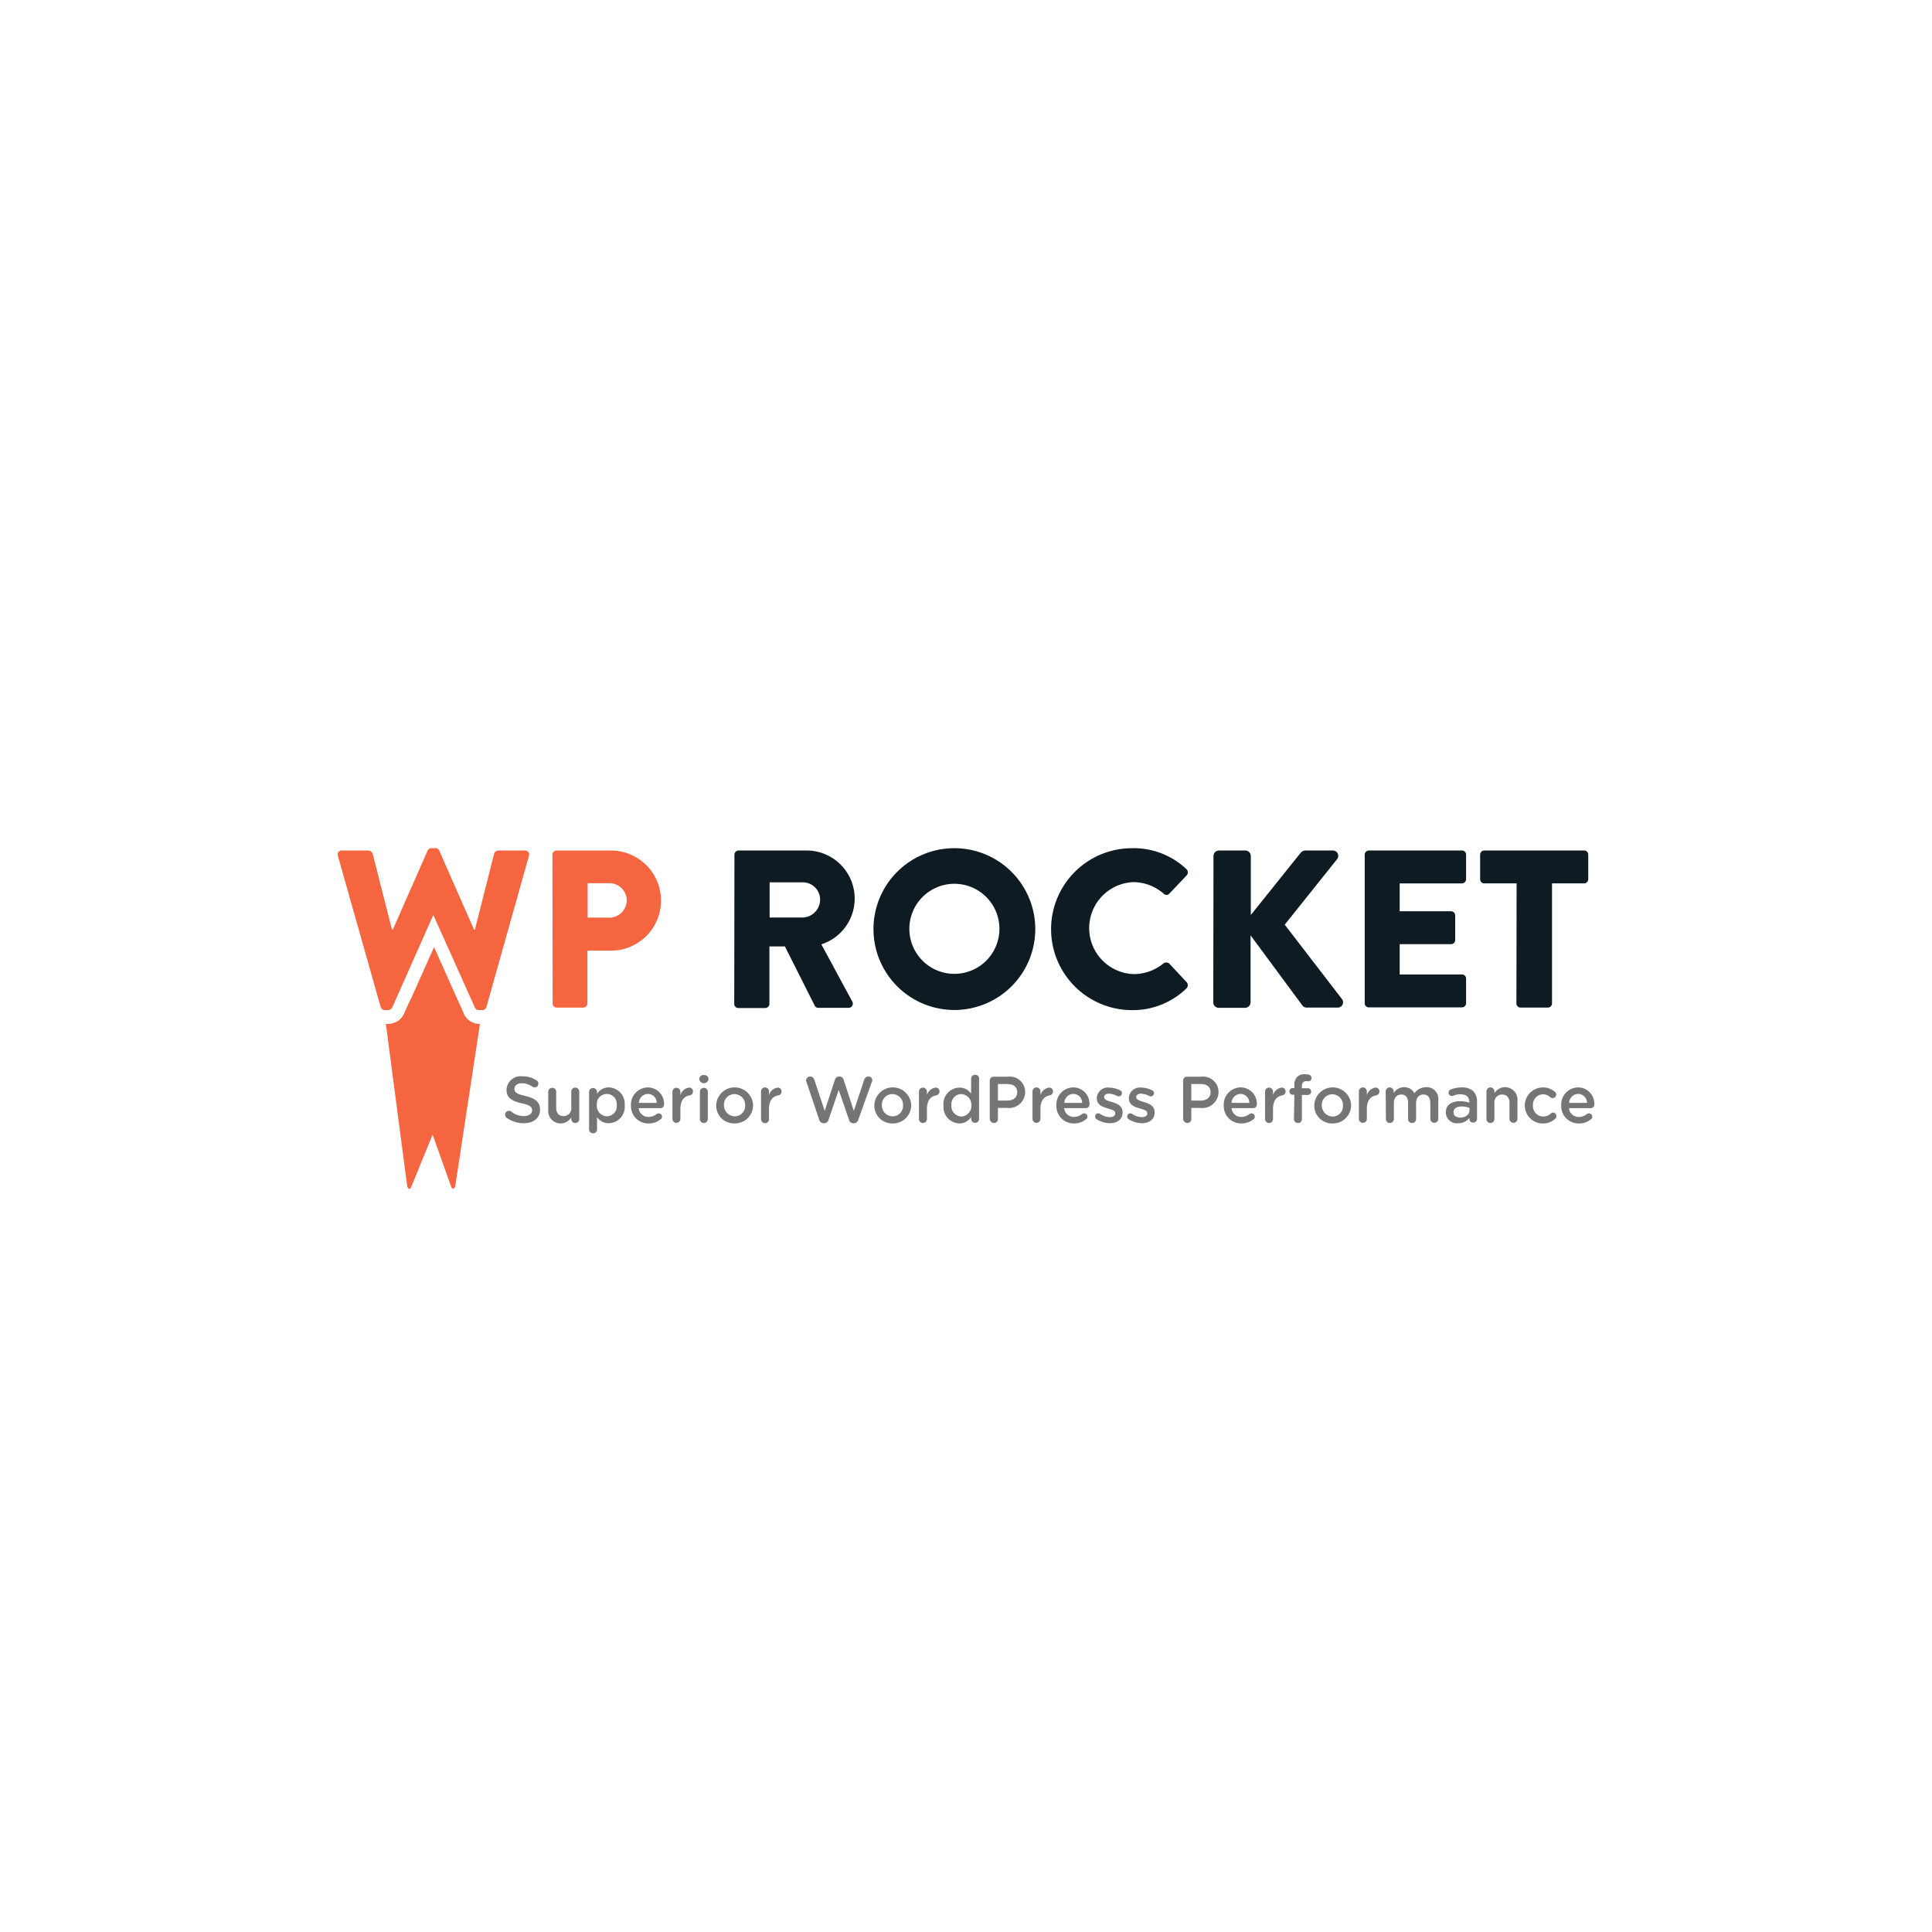 <svg xmlns="http://www.w3.org/2000/svg" xmlns:xlink="http://www.w3.org/1999/xlink" width="246" height="246" viewBox="0 0 246 246">
  <defs>
    <linearGradient id="linear-gradient" x1="-4.337" y1="3.276" x2="-4.337" y2="3.281" gradientUnits="objectBoundingBox">
      <stop offset="0" stop-color="#f56640"/>
      <stop offset="0.244" stop-color="#f57840"/>
      <stop offset="1" stop-color="#ffbe54"/>
    </linearGradient>
    <linearGradient id="linear-gradient-2" x1="-5.021" y1="4.841" x2="-5.021" y2="4.85" gradientUnits="objectBoundingBox">
      <stop offset="0" stop-color="#f56640"/>
      <stop offset="0.181" stop-color="#f57840"/>
      <stop offset="1" stop-color="#ffbe54"/>
    </linearGradient>
    <linearGradient id="linear-gradient-3" x1="-6.291" y1="4.75" x2="-6.291" y2="4.763" gradientUnits="objectBoundingBox">
      <stop offset="0" stop-color="#f56640"/>
      <stop offset="0.084" stop-color="#f57840"/>
      <stop offset="1" stop-color="#ffbe54"/>
    </linearGradient>
    <linearGradient id="linear-gradient-4" x1="-6.291" y1="4.753" x2="-6.291" y2="4.761" gradientUnits="objectBoundingBox">
      <stop offset="0" stop-color="#f56640"/>
      <stop offset="0.391" stop-color="#f57840"/>
      <stop offset="1" stop-color="#ffbe54"/>
    </linearGradient>
  </defs>
  <g id="Group_6692" data-name="Group 6692" transform="translate(-1373 -1236)">
    <rect id="Rectangle_6353" data-name="Rectangle 6353" width="246" height="246" transform="translate(1373 1236)" fill="#fff"/>
    <g id="wp-rocket-logo-vector" transform="translate(1394.701 1104.3)">
      <path id="Path_6697" data-name="Path 6697" d="M56.169,316.267a2.215,2.215,0,0,1-1.947-1.227l-.64-1.44H47.234l-.64,1.44a2.185,2.185,0,0,1-1.947,1.227H44.3l2.72,20.7c.133.4.4.4.533,0l2.694-6.614,2.347,6.588c.133.4.4.4.533,0l3.147-20.643-.107-.027" transform="translate(-16.867 -54.19)" fill="url(#linear-gradient)"/>
      <path id="Path_6698" data-name="Path 6698" d="M55.468,311.5H49.627l-.88,2a2.234,2.234,0,0,1-1.547,1.174l2.054,12.749a.288.288,0,0,0,.533,0l2.64-4,2.4,3.974c.16.24.4.24.533,0l2.32-12.775a2.252,2.252,0,0,1-1.36-1.12l-.853-2" transform="translate(-18.994 -52.65)" fill="url(#linear-gradient-2)"/>
      <path id="Path_6699" data-name="Path 6699" d="M59.235,295.535,55.421,287l-3.814,8.535a2.454,2.454,0,0,1-.507.667l1.574,8.481a.3.3,0,0,0,.453,0l2.134-2.827,2.134,2.8a.287.287,0,0,0,.453,0l1.76-8.588a1.488,1.488,0,0,1-.373-.533" transform="translate(-21.853 -34.685)" fill="url(#linear-gradient-3)"/>
      <path id="Path_6700" data-name="Path 6700" d="M59.235,295.535,55.421,287l-3.814,8.535a2.454,2.454,0,0,1-.507.667l1.574,8.481a.3.3,0,0,0,.453,0l2.134-2.827,2.134,2.8a.287.287,0,0,0,.453,0l1.76-8.588a1.488,1.488,0,0,1-.373-.533" transform="translate(-21.853 -34.685)" opacity="0.5" fill="url(#linear-gradient-4)"/>
      <path id="Path_6701" data-name="Path 6701" d="M21.325,240.687a.508.508,0,0,1,.533-.693h3.361a.65.65,0,0,1,.533.4l2.454,9.682h.107L32.74,240.02a.54.54,0,0,1,.48-.32h.533a.476.476,0,0,1,.48.32l4.427,10.055h.107l2.454-9.682a.577.577,0,0,1,.533-.4h3.361a.526.526,0,0,1,.533.693l-5.414,19.23a.544.544,0,0,1-.533.4h-.453a.527.527,0,0,1-.48-.32l-5.254-11.709h-.08L28.233,260a.613.613,0,0,1-.48.32H27.3a.568.568,0,0,1-.533-.4l-5.441-19.23m27.311-.16a.535.535,0,0,1,.533-.533h6.908a6.374,6.374,0,1,1,.027,12.749H53.09v6.721a.535.535,0,0,1-.533.533H49.2a.519.519,0,0,1-.533-.533l-.027-18.936h0m7.2,8.028a2.265,2.265,0,0,0,2.267-2.267,2.205,2.205,0,0,0-2.267-2.134h-2.72v4.374h2.72" fill="#f56640"/>
      <path id="Path_6702" data-name="Path 6702" d="M210.627,240.527a.535.535,0,0,1,.533-.533h8.535a6.123,6.123,0,0,1,2,11.949l3.921,7.255a.535.535,0,0,1-.48.827h-3.814a.505.505,0,0,1-.453-.24l-3.814-7.575h-1.974v7.308a.535.535,0,0,1-.533.533h-3.414a.519.519,0,0,1-.533-.533l.027-18.99m8.721,8a2.292,2.292,0,0,0,2.187-2.294,2.2,2.2,0,0,0-2.187-2.187h-4.241v4.481h4.241M238.6,239.7a10.3,10.3,0,1,1-10.268,10.322A10.29,10.29,0,0,1,238.6,239.7m0,16A5.734,5.734,0,1,0,232.9,250,5.731,5.731,0,0,0,238.6,255.7m22.644-16a9.757,9.757,0,0,1,6.934,2.667.556.556,0,0,1,.027.8L266,245.488a.485.485,0,0,1-.72,0,5.913,5.913,0,0,0-3.867-1.467,5.859,5.859,0,0,0,.027,11.709,5.958,5.958,0,0,0,3.814-1.36.6.6,0,0,1,.747.027l2.214,2.374a.574.574,0,0,1-.027.773,9.777,9.777,0,0,1-6.934,2.774,10.308,10.308,0,1,1,0-20.617m10.375.987a.689.689,0,0,1,.693-.693h3.361a.706.706,0,0,1,.693.693v7.521l6.348-7.921a.893.893,0,0,1,.533-.293h3.6a.68.68,0,0,1,.533,1.067l-6.694,8.375L288,258.93a.676.676,0,0,1-.533,1.067h-3.947a.76.76,0,0,1-.533-.213l-6.641-8.988v8.535a.706.706,0,0,1-.693.693H272.29a.689.689,0,0,1-.693-.693l.027-18.643m19.256-.16a.535.535,0,0,1,.533-.533h11.842a.519.519,0,0,1,.533.533v3.121a.535.535,0,0,1-.533.533h-7.921v3.547h6.534a.535.535,0,0,1,.533.533v3.121a.519.519,0,0,1-.533.533h-6.534v3.867h7.921a.519.519,0,0,1,.533.533v3.121a.535.535,0,0,1-.533.533H291.413a.519.519,0,0,1-.533-.533v-18.91m19.336,3.654h-4.107a.519.519,0,0,1-.533-.533v-3.121a.535.535,0,0,1,.533-.533h12.7a.519.519,0,0,1,.533.533v3.121a.535.535,0,0,1-.533.533h-4.081v15.283a.535.535,0,0,1-.533.533h-3.467a.535.535,0,0,1-.533-.533l.027-15.283" transform="translate(-138.813 0)" fill="#0e1b23"/>
      <path id="Path_6703" data-name="Path 6703" d="M103.574,353.841c1.227,0,2.08-.64,2.08-1.734v-.027c0-.96-.64-1.414-1.867-1.707-1.12-.267-1.387-.453-1.387-.907v-.027c0-.373.347-.693.96-.693a2.427,2.427,0,0,1,1.334.453.451.451,0,0,0,.267.08.478.478,0,0,0,.48-.48.461.461,0,0,0-.213-.4,3.248,3.248,0,0,0-1.84-.533,1.8,1.8,0,0,0-2,1.68v.027c0,1.067.693,1.44,1.947,1.734,1.094.24,1.307.48,1.307.88v.027c0,.427-.4.72-1.04.72a2.534,2.534,0,0,1-1.627-.587.429.429,0,0,0-.293-.08.478.478,0,0,0-.48.48.521.521,0,0,0,.187.4,3.741,3.741,0,0,0,2.187.693m7.068-4.027a.506.506,0,0,0-.507-.507.49.49,0,0,0-.507.507v2.027a.97.97,0,0,1-.987,1.094c-.587,0-.933-.373-.933-1.067V349.84a.49.49,0,0,0-.507-.507.506.506,0,0,0-.507.507v2.347a1.579,1.579,0,0,0,2.934.907v.213a.506.506,0,0,0,.507.507.49.49,0,0,0,.507-.507v-3.494m1.254,4.827v-4.8a.507.507,0,0,1,1.013,0v.267a1.751,1.751,0,0,1,1.494-.827,2.091,2.091,0,0,1,2.027,2.267v.027a2.075,2.075,0,0,1-2.027,2.267,1.8,1.8,0,0,1-1.494-.773v1.547a.49.49,0,0,1-.507.507.5.5,0,0,1-.507-.48m2.267-1.68a1.281,1.281,0,0,0,1.254-1.414v-.027a1.274,1.274,0,1,0-2.534,0v.027a1.332,1.332,0,0,0,1.28,1.414m4.081-1.707h2.267a1.133,1.133,0,0,0-1.12-1.147,1.171,1.171,0,0,0-1.147,1.147m2.827,2.027a2.32,2.32,0,0,1-1.574.587,2.2,2.2,0,0,1-2.267-2.267v-.027a2.178,2.178,0,0,1,2.134-2.294,2.077,2.077,0,0,1,2.08,2.16.462.462,0,0,1-.48.48h-2.747a1.222,1.222,0,0,0,1.254,1.12,1.7,1.7,0,0,0,1.04-.373.4.4,0,0,1,.267-.08.41.41,0,0,1,.4.4.317.317,0,0,1-.107.293m1.44.027a.507.507,0,0,0,1.013,0V352c0-1.04.48-1.6,1.2-1.707a.489.489,0,0,0,.4-.48.476.476,0,0,0-.507-.507,1.359,1.359,0,0,0-1.094.96v-.453a.507.507,0,0,0-1.013,0v3.494m3.414-5.067a.593.593,0,0,0,1.174,0v-.053c0-.293-.24-.48-.587-.48a.525.525,0,0,0-.587.48v.053m.08,5.067a.507.507,0,0,0,1.014,0V349.84a.507.507,0,0,0-1.014,0v3.467m4.4.56a2.261,2.261,0,0,1-2.32-2.267v-.027a2.348,2.348,0,0,1,4.694-.027v.027a2.312,2.312,0,0,1-2.374,2.294m.027-.907a1.317,1.317,0,0,0,1.334-1.387v-.027a1.361,1.361,0,0,0-1.36-1.414,1.333,1.333,0,0,0-1.334,1.387v.027a1.4,1.4,0,0,0,1.36,1.414m3.361.347a.507.507,0,1,0,1.013,0V352c0-1.04.48-1.6,1.2-1.707a.489.489,0,0,0,.4-.48.476.476,0,0,0-.507-.507,1.359,1.359,0,0,0-1.094.96v-.453a.507.507,0,1,0-1.013,0v3.494m7.415.107a.586.586,0,0,0,.533.427h.107a.562.562,0,0,0,.533-.427l1.307-3.814,1.307,3.814a.54.54,0,0,0,.533.427h.107a.562.562,0,0,0,.533-.427l1.734-4.827a.476.476,0,0,0-.453-.693.545.545,0,0,0-.507.373l-1.334,4-1.307-3.974a.537.537,0,0,0-.507-.4h-.08a.514.514,0,0,0-.507.4l-1.307,3.974-1.334-4a.52.52,0,0,0-.507-.373.513.513,0,0,0-.533.507.494.494,0,0,0,.053.187l1.627,4.827m9.335.453a2.261,2.261,0,0,1-2.32-2.267v-.027a2.348,2.348,0,0,1,4.694-.027v.027a2.329,2.329,0,0,1-2.374,2.294m0-.907a1.317,1.317,0,0,0,1.334-1.387v-.027a1.361,1.361,0,0,0-1.36-1.414,1.333,1.333,0,0,0-1.334,1.387v.027a1.378,1.378,0,0,0,1.36,1.414m3.361.347a.507.507,0,0,0,1.014,0V352c0-1.04.48-1.6,1.2-1.707a.489.489,0,0,0,.4-.48.476.476,0,0,0-.507-.507,1.359,1.359,0,0,0-1.094.96v-.453a.507.507,0,0,0-1.014,0v3.494m7.655-5.174v5.174a.507.507,0,0,1-1.013,0v-.267a1.751,1.751,0,0,1-1.494.827,2.091,2.091,0,0,1-2.027-2.267v-.027a2.075,2.075,0,0,1,2.027-2.267,1.773,1.773,0,0,1,1.494.773v-1.894a.49.49,0,0,1,.507-.507.463.463,0,0,1,.507.453m-2.267,2a1.281,1.281,0,0,0-1.254,1.414v.027a1.312,1.312,0,0,0,1.254,1.414,1.332,1.332,0,0,0,1.28-1.414v-.027a1.349,1.349,0,0,0-1.28-1.414m3.627,3.147v-4.854a.49.49,0,0,1,.507-.507h1.787a1.957,1.957,0,0,1,2.214,1.947v.027a2.055,2.055,0,0,1-2.32,2h-1.147v1.414a.49.49,0,0,1-.507.507.553.553,0,0,1-.533-.533m1.04-2.32h1.2c.773,0,1.254-.427,1.254-1.04v-.027c0-.693-.48-1.04-1.254-1.04h-1.2v2.107m4.4,2.347a.507.507,0,0,0,1.013,0V352c0-1.04.48-1.6,1.2-1.707a.489.489,0,0,0,.4-.48.476.476,0,0,0-.507-.507,1.359,1.359,0,0,0-1.094.96v-.453a.507.507,0,1,0-1.013,0v3.494m4.054-2.054h2.267a1.133,1.133,0,0,0-1.12-1.147,1.171,1.171,0,0,0-1.147,1.147m2.827,2.027a2.32,2.32,0,0,1-1.574.587A2.2,2.2,0,0,1,171.4,351.6v-.027a2.178,2.178,0,0,1,2.134-2.294,2.077,2.077,0,0,1,2.08,2.16.462.462,0,0,1-.48.48h-2.747a1.222,1.222,0,0,0,1.254,1.12,1.7,1.7,0,0,0,1.04-.373.4.4,0,0,1,.267-.08.41.41,0,0,1,.4.4.317.317,0,0,1-.107.293m2.96.56c.907,0,1.627-.453,1.627-1.387v-.027c0-.8-.72-1.094-1.36-1.28-.507-.16-.987-.293-.987-.613v-.027c0-.24.213-.427.613-.427a2.376,2.376,0,0,1,1.04.293.385.385,0,0,0,.187.053.416.416,0,0,0,.427-.4.39.39,0,0,0-.24-.373,3.139,3.139,0,0,0-1.387-.347,1.4,1.4,0,0,0-1.574,1.334v.027c0,.853.72,1.094,1.36,1.28.507.16.987.267.987.613v.027c0,.293-.24.48-.693.48a2.151,2.151,0,0,1-1.254-.427.5.5,0,0,0-.213-.053.393.393,0,0,0-.4.4.383.383,0,0,0,.187.347,3.25,3.25,0,0,0,1.68.507m4.081,0c.907,0,1.627-.453,1.627-1.387v-.027c0-.8-.72-1.094-1.36-1.28-.507-.16-.987-.293-.987-.613v-.027c0-.24.213-.427.613-.427a2.376,2.376,0,0,1,1.04.293.385.385,0,0,0,.187.053.416.416,0,0,0,.427-.4.39.39,0,0,0-.24-.373,3.139,3.139,0,0,0-1.387-.347,1.4,1.4,0,0,0-1.574,1.334v.027c0,.853.72,1.094,1.36,1.28.507.16.987.267.987.613v.027c0,.293-.24.48-.693.48a2.151,2.151,0,0,1-1.254-.427.5.5,0,0,0-.213-.053.393.393,0,0,0-.4.4.383.383,0,0,0,.187.347,3.25,3.25,0,0,0,1.68.507m5.254-.56v-4.854a.49.49,0,0,1,.507-.507h1.787a1.957,1.957,0,0,1,2.214,1.947v.027a2.055,2.055,0,0,1-2.32,2h-1.147v1.414a.49.49,0,0,1-.507.507.553.553,0,0,1-.533-.533m1.04-2.32h1.2c.773,0,1.254-.427,1.254-1.04v-.027c0-.693-.48-1.04-1.254-1.04h-1.2v2.107m5.121.293h2.267a1.133,1.133,0,0,0-1.12-1.147,1.19,1.19,0,0,0-1.147,1.147m2.854,2.027a2.32,2.32,0,0,1-1.574.587,2.2,2.2,0,0,1-2.267-2.267v-.027a2.178,2.178,0,0,1,2.134-2.294,2.077,2.077,0,0,1,2.08,2.16.462.462,0,0,1-.48.48H193.7a1.222,1.222,0,0,0,1.254,1.12,1.7,1.7,0,0,0,1.04-.373.4.4,0,0,1,.267-.08.41.41,0,0,1,.4.4.317.317,0,0,1-.107.293m1.414.027a.507.507,0,0,0,1.014,0V352c0-1.04.48-1.6,1.2-1.707a.489.489,0,0,0,.4-.48.476.476,0,0,0-.507-.507,1.359,1.359,0,0,0-1.094.96v-.453a.507.507,0,0,0-1.014,0v3.494m3.681,0a.506.506,0,0,0,.507.507.49.49,0,0,0,.507-.507V350.24h.773a.427.427,0,0,0,0-.853h-.773v-.24c0-.453.187-.667.587-.667a.587.587,0,0,1,.213.027.421.421,0,0,0,.427-.427.433.433,0,0,0-.347-.427,2.687,2.687,0,0,0-.507-.053,1.313,1.313,0,0,0-.987.347,1.457,1.457,0,0,0-.347,1.094v.32h-.187a.427.427,0,1,0,0,.853h.187l-.053,3.094m4.907.56a2.261,2.261,0,0,1-2.32-2.267v-.027a2.348,2.348,0,0,1,4.694-.027v.027a2.329,2.329,0,0,1-2.374,2.294m0-.88a1.317,1.317,0,0,0,1.334-1.387v-.027a1.361,1.361,0,0,0-1.36-1.414,1.333,1.333,0,0,0-1.334,1.387v.027a1.413,1.413,0,0,0,1.36,1.414m3.361.32a.507.507,0,0,0,1.013,0V352c0-1.04.48-1.6,1.2-1.707a.489.489,0,0,0,.4-.48.476.476,0,0,0-.507-.507,1.359,1.359,0,0,0-1.094.96v-.453a.507.507,0,1,0-1.013,0v3.494m3.441,0a.507.507,0,0,0,1.014,0v-2.027c0-.667.373-1.094.934-1.094s.88.373.88,1.067v2.054a.49.49,0,0,0,.507.507.506.506,0,0,0,.507-.507v-2.027c0-.72.4-1.094.933-1.094.56,0,.88.373.88,1.067v2.027a.507.507,0,0,0,1.014,0v-2.347a1.483,1.483,0,0,0-1.547-1.68,1.854,1.854,0,0,0-1.494.773,1.431,1.431,0,0,0-1.307-.773,1.583,1.583,0,0,0-1.334.747v-.213a.507.507,0,0,0-1.014,0l.027,3.521m9.175.533a1.4,1.4,0,0,1-1.547-1.36v-.027c0-.96.747-1.414,1.814-1.414a3.6,3.6,0,0,1,1.174.187v-.107c0-.613-.373-.96-1.094-.96a2.129,2.129,0,0,0-.96.187.338.338,0,0,1-.16.027.421.421,0,0,1-.427-.427.45.45,0,0,1,.267-.4,3.815,3.815,0,0,1,1.414-.267,2.1,2.1,0,0,1,1.467.48,1.84,1.84,0,0,1,.48,1.36v2.16a.478.478,0,0,1-.48.48.436.436,0,0,1-.48-.427v-.16a1.83,1.83,0,0,1-1.467.667m.293-.72c.667,0,1.174-.373,1.174-.933v-.293a2.6,2.6,0,0,0-.987-.187c-.64,0-1.04.267-1.04.72v.027c-.027.427.373.667.853.667m3.334.187a.507.507,0,0,0,1.014,0v-2.027a.97.97,0,0,1,.987-1.094c.587,0,.933.4.933,1.067v2.027a.507.507,0,0,0,1.014,0v-2.347a1.579,1.579,0,0,0-2.934-.907v-.213a.507.507,0,1,0-1.013,0v3.494m7.174.56a2.19,2.19,0,0,0,1.6-.613.453.453,0,0,0-.293-.773.407.407,0,0,0-.267.107,1.437,1.437,0,0,1-.987.4,1.32,1.32,0,0,1-1.307-1.414v-.027a1.307,1.307,0,0,1,1.28-1.387,1.353,1.353,0,0,1,.933.373.486.486,0,0,0,.293.107.454.454,0,0,0,.293-.8,2.327,2.327,0,0,0-3.841,1.734v.027a2.288,2.288,0,0,0,2.294,2.267m3.361-2.614h2.267a1.133,1.133,0,0,0-1.12-1.147,1.171,1.171,0,0,0-1.147,1.147m2.827,2.027a2.321,2.321,0,0,1-1.574.587,2.2,2.2,0,0,1-2.267-2.267v-.027a2.178,2.178,0,0,1,2.134-2.294,2.077,2.077,0,0,1,2.08,2.16.462.462,0,0,1-.48.48h-2.747a1.222,1.222,0,0,0,1.254,1.12,1.7,1.7,0,0,0,1.04-.373.4.4,0,0,1,.267-.08.41.41,0,0,1,.4.4.317.317,0,0,1-.107.293" transform="translate(-58.591 -79.122)" fill="#757575"/>
    </g>
  </g>
</svg>
